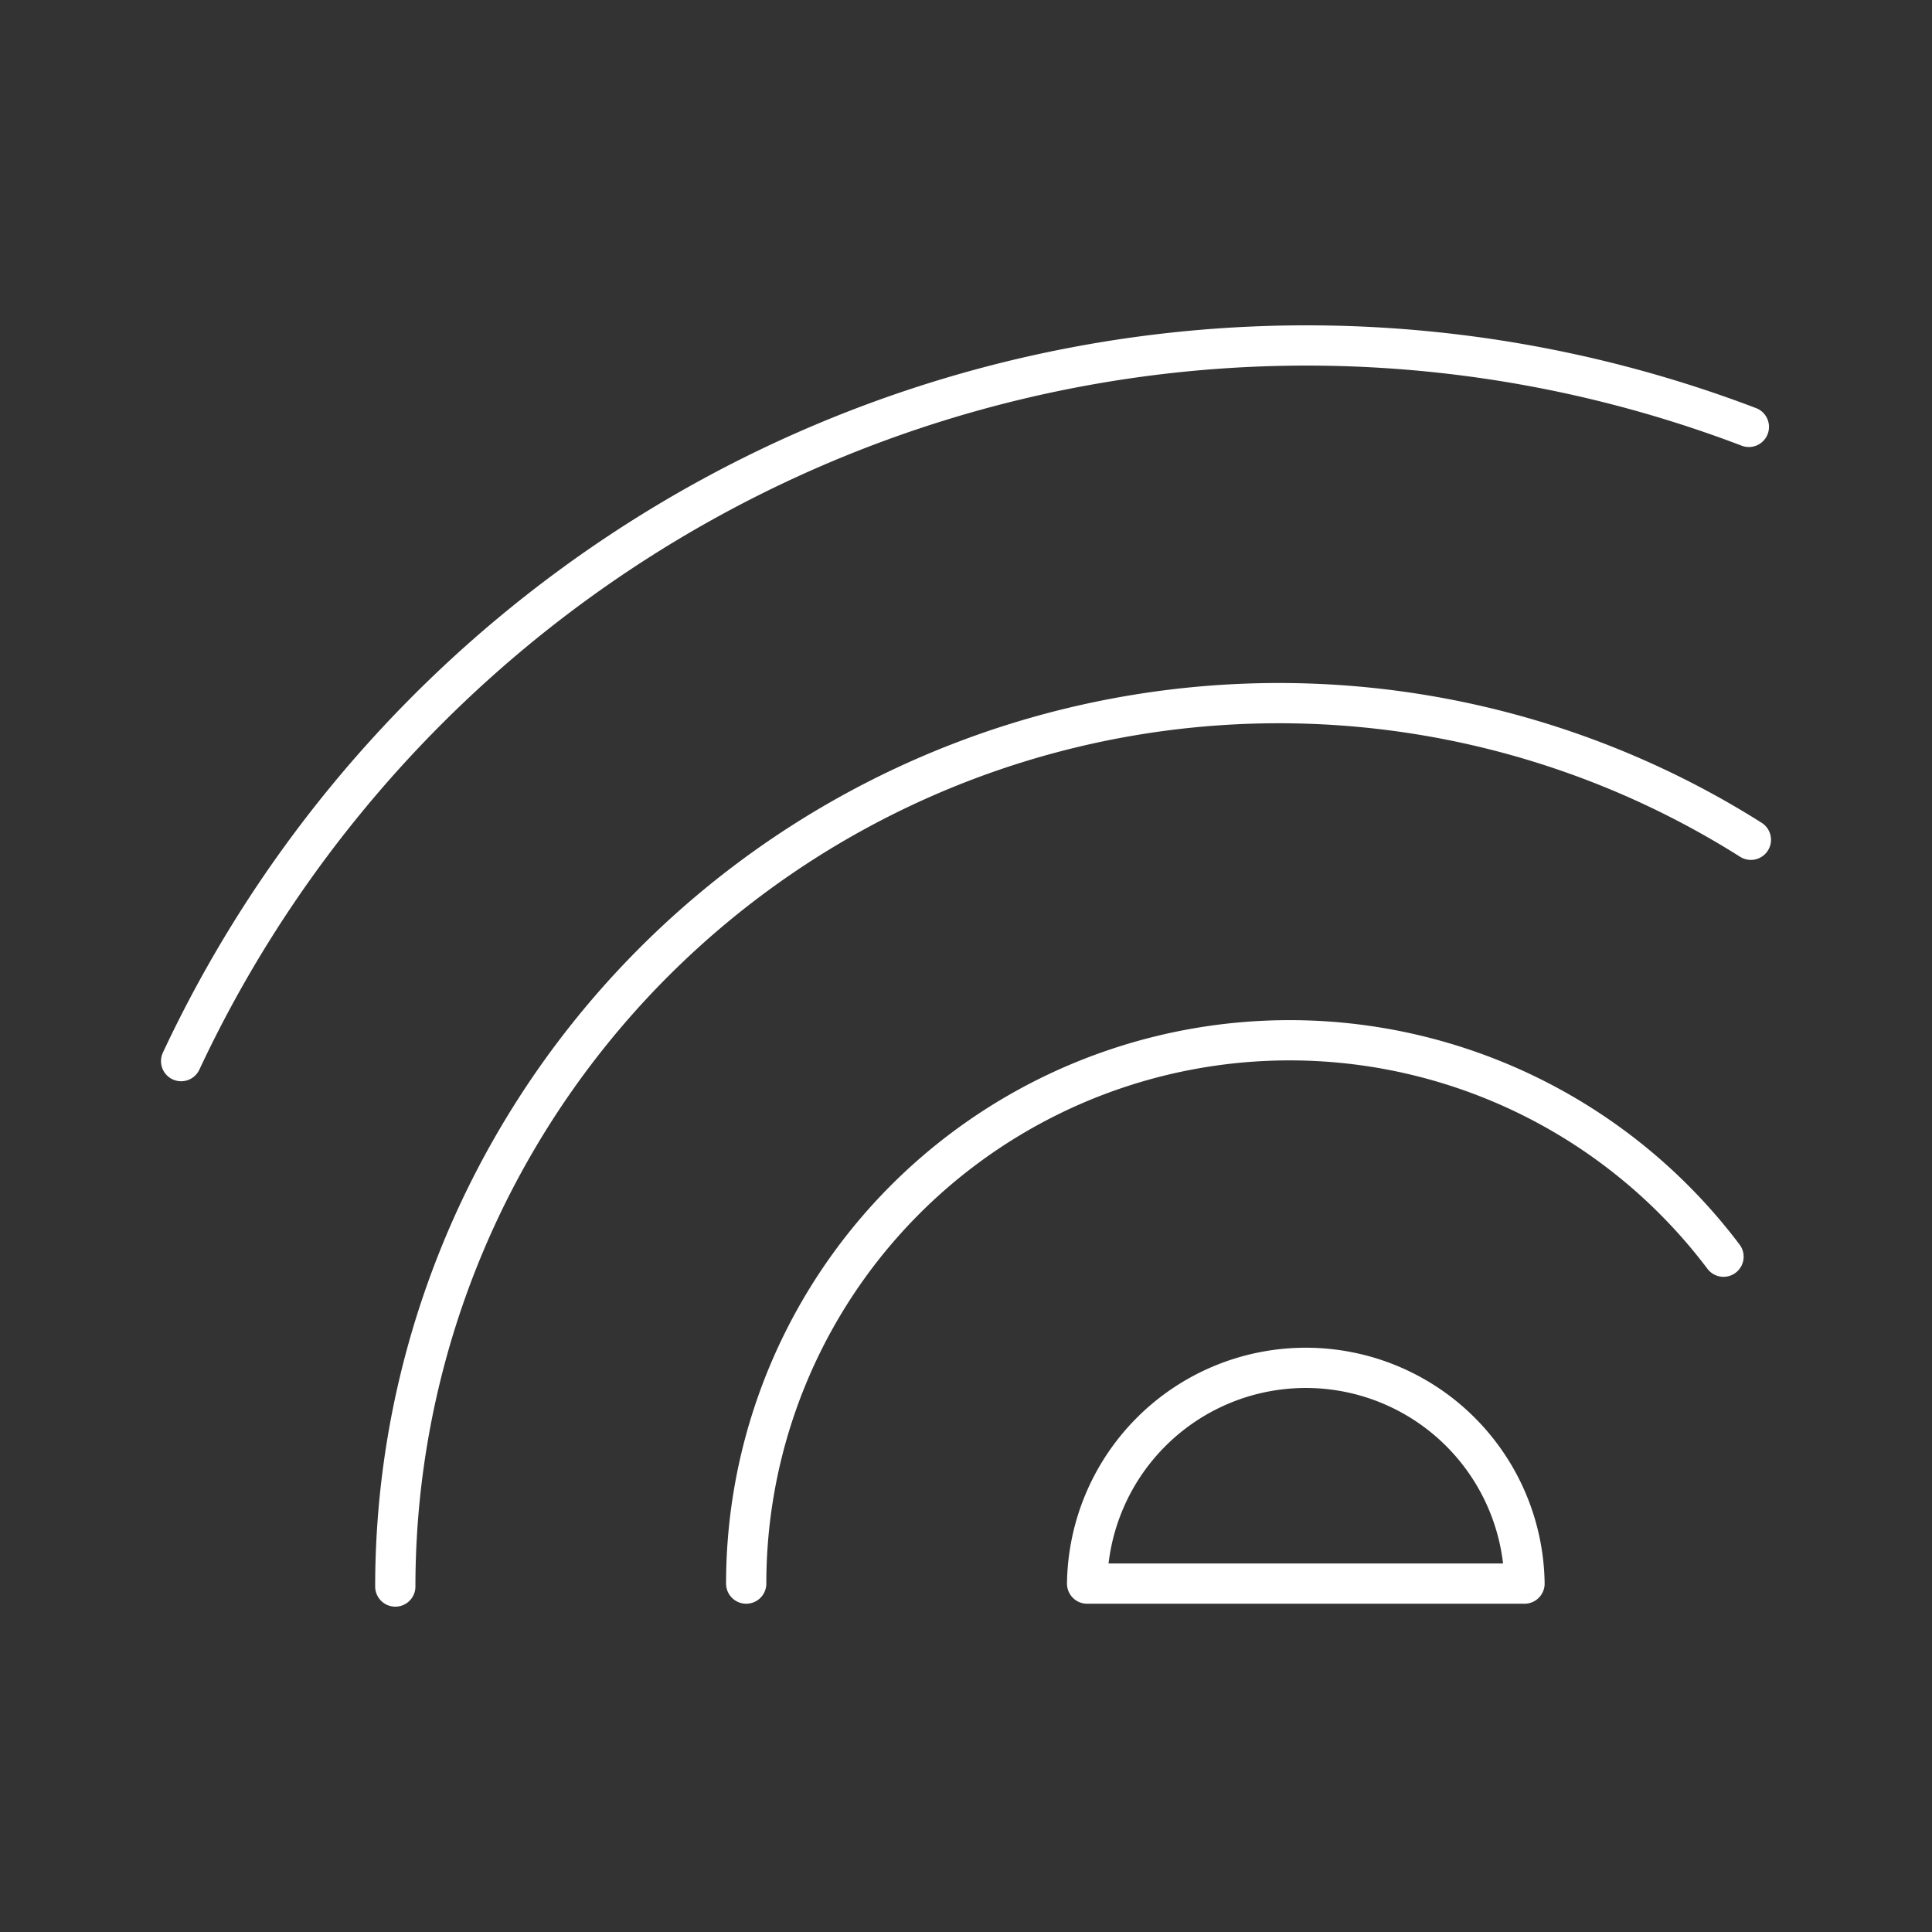 <svg xmlns="http://www.w3.org/2000/svg" viewBox="0 0 48 48"><rect x="0" y="0" width="48" height="48" fill="#333333" stroke="none"/><defs><style>.a{fill:none;stroke:#fff;stroke-linecap:round;stroke-linejoin:round;}</style></defs><path class="a" d="M37.876,39.344a5.434,5.434,0,0,0-10.867,0Z"/><path class="a" d="M42.82,31.222A13.499,13.499,0,0,0,18.539,39.344"/><path class="a" d="M43.5,20.864A21.952,21.952,0,0,0,9.821,39.417"/><path class="a" d="M43.45,10.606A30.872,30.872,0,0,0,4.5,26.363"/></svg>